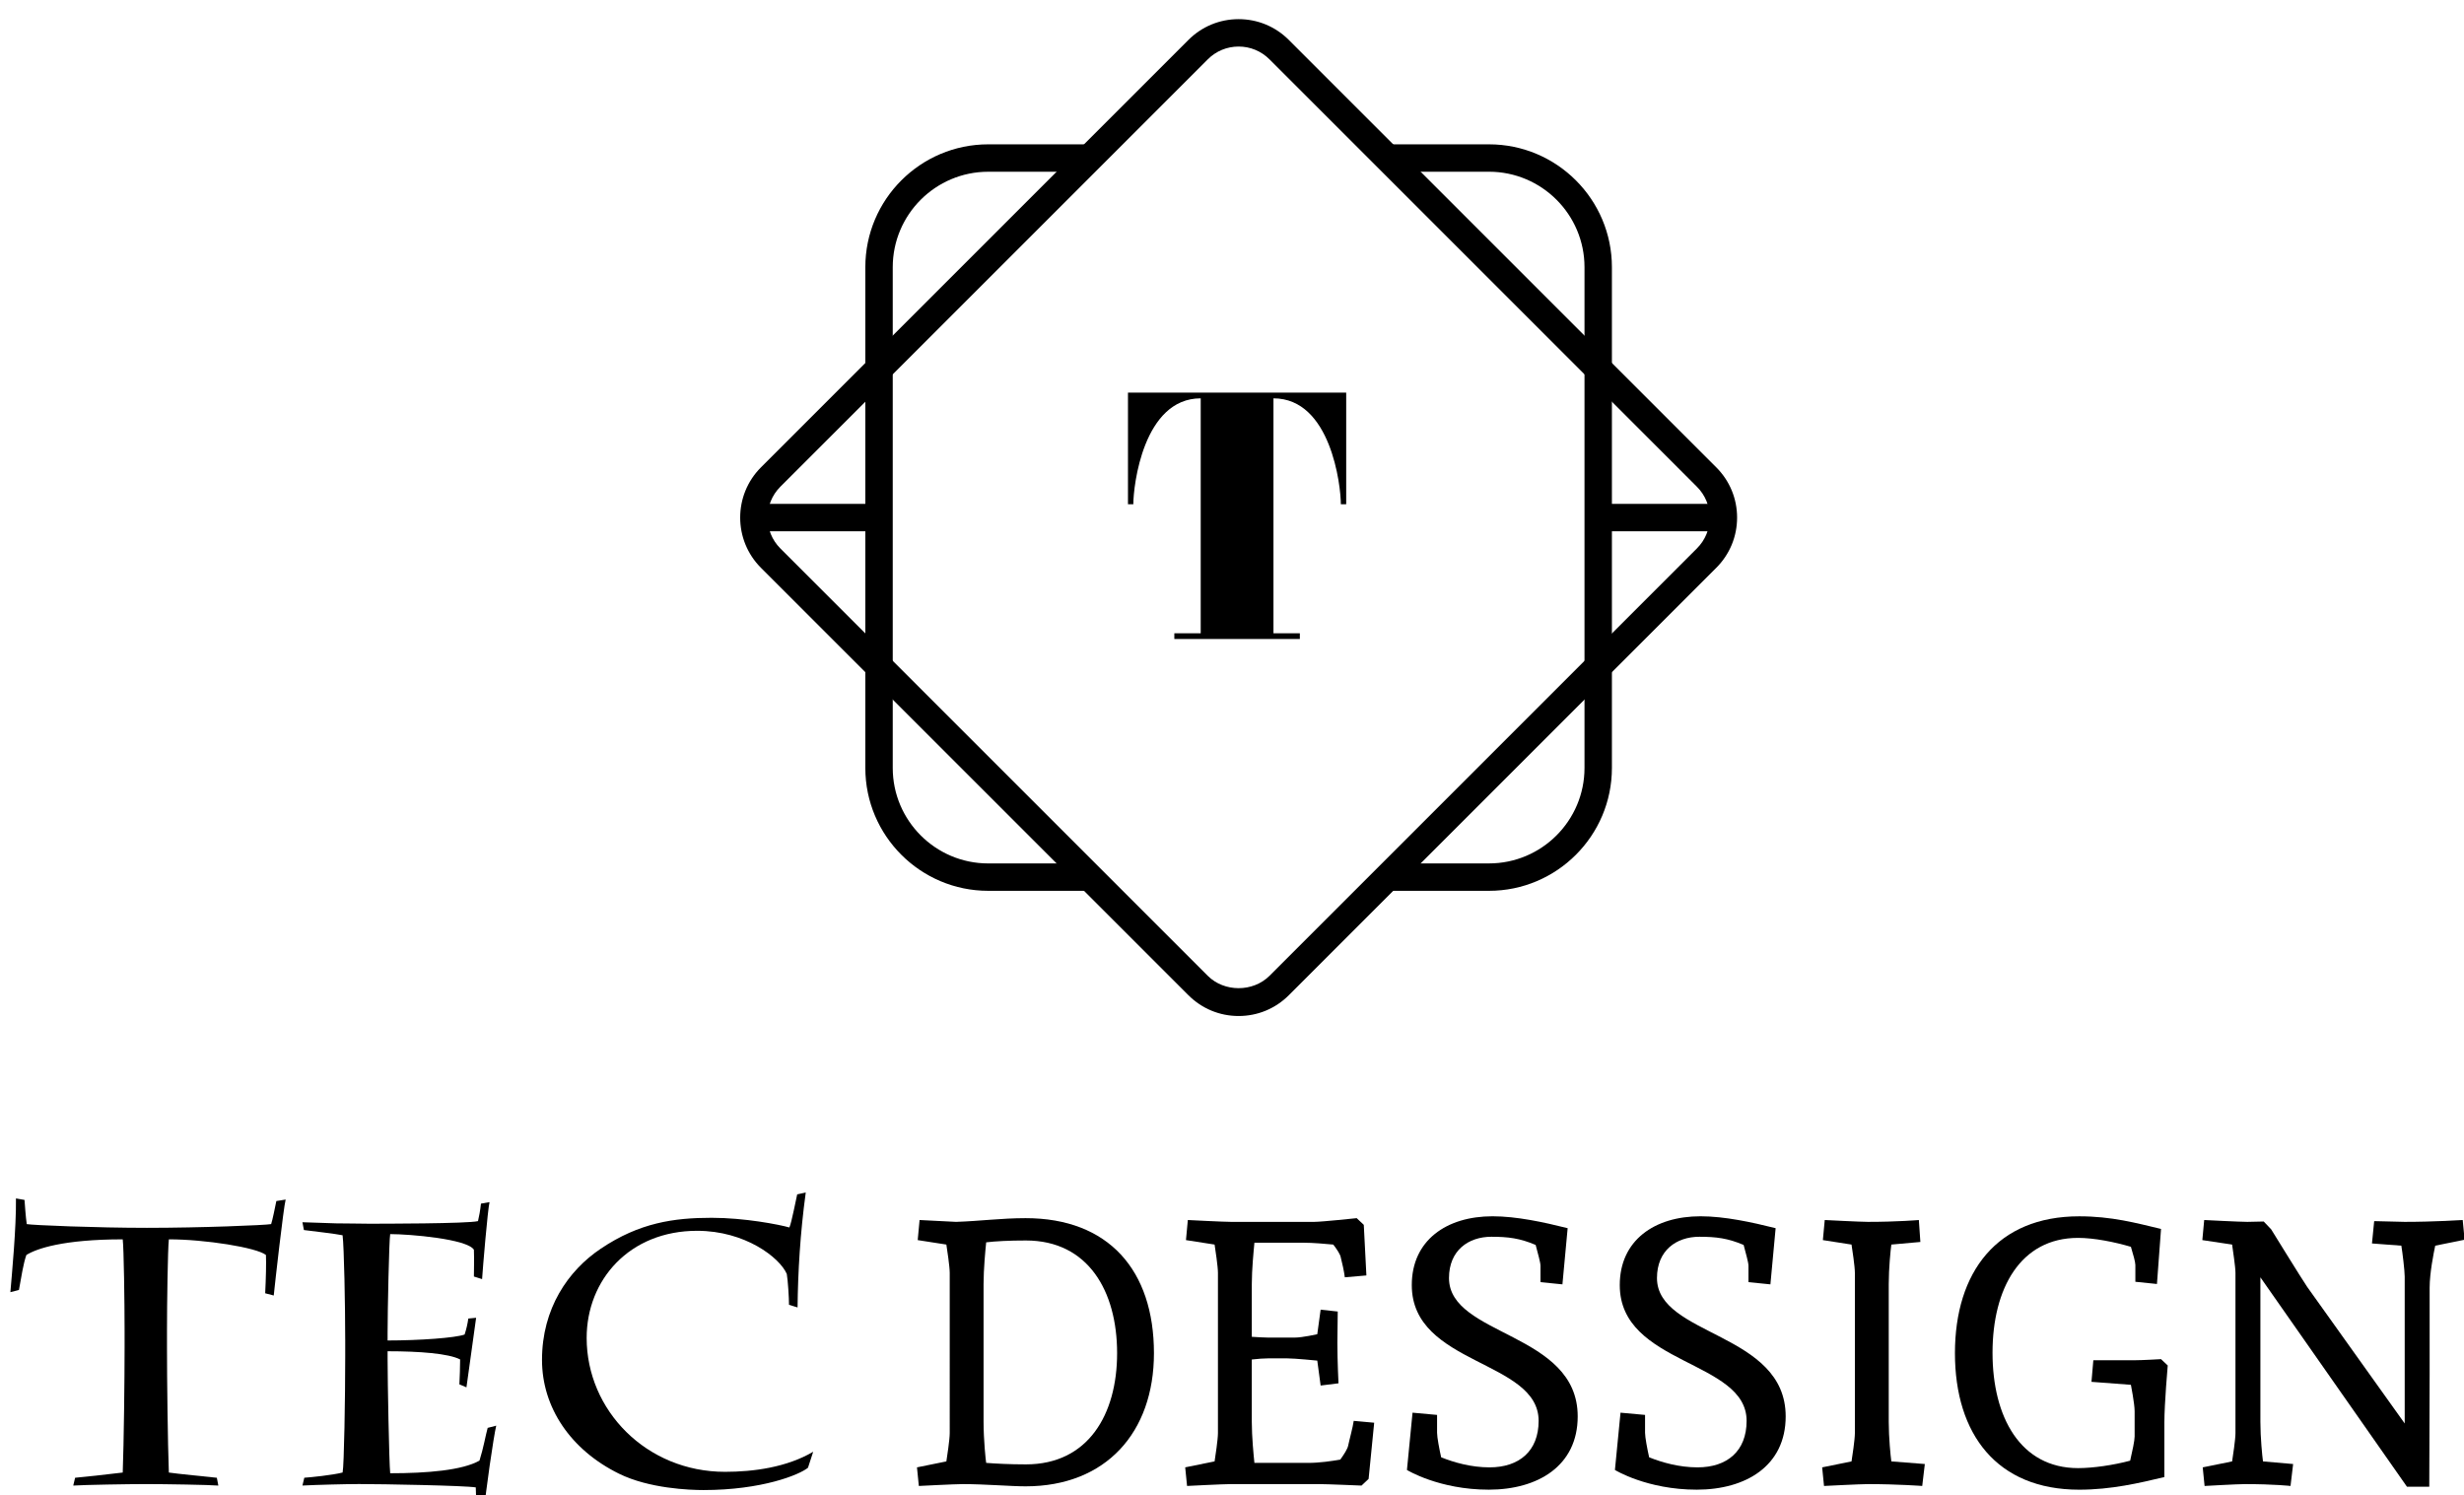 <?xml version="1.0" encoding="utf-8"?>
<!-- Generator: Adobe Illustrator 17.0.0, SVG Export Plug-In . SVG Version: 6.00 Build 0)  -->
<!DOCTYPE svg PUBLIC "-//W3C//DTD SVG 1.1//EN" "http://www.w3.org/Graphics/SVG/1.1/DTD/svg11.dtd">
<svg version="1.1" id="Ebene_1" xmlns="http://www.w3.org/2000/svg" xmlns:xlink="http://www.w3.org/1999/xlink" x="0px" y="0px"
	 width="166.667px" height="101.133px" viewBox="0 0 166.667 101.133" enable-background="new 0 0 166.667 101.133"
	 xml:space="preserve">
<g>
	<g>
		<g>
			<g>
				<path d="M73.609,60.262h-6.765c-4.583,0-8.312-3.728-8.312-8.311V18.075c0-4.583,3.729-8.311,8.312-8.311h6.917v1.854h-6.917
					c-3.561,0-6.458,2.897-6.458,6.458v33.875c0,3.561,2.897,6.458,6.458,6.458h6.765V60.262z"/>
			</g>
		</g>
		<g>
			<g>
				<path d="M100.719,60.262h-6.767v-1.854h6.767c3.561,0,6.458-2.897,6.458-6.458V18.075c0-3.561-2.897-6.458-6.458-6.458h-6.612
					V9.764h6.612c4.583,0,8.312,3.728,8.312,8.311v33.875C109.031,56.534,105.302,60.262,100.719,60.262z"/>
			</g>
		</g>
		<g>
			<g>
				<path d="M83.782,68.731c-1.283,0-2.489-0.5-3.396-1.407L51.471,38.41c-1.873-1.873-1.873-4.92,0-6.793L80.385,2.702
					c0.907-0.907,2.113-1.407,3.396-1.407s2.489,0.5,3.396,1.407l28.914,28.915c0.907,0.907,1.407,2.113,1.407,3.396
					c0,1.283-0.499,2.489-1.407,3.396L87.178,67.324C86.271,68.231,85.065,68.731,83.782,68.731z M83.782,3.149
					c-0.788,0-1.528,0.307-2.086,0.864L52.782,32.927c-1.149,1.15-1.149,3.021,0,4.172l28.914,28.914
					c1.115,1.113,3.057,1.113,4.172,0l28.914-28.914c0.558-0.558,0.864-1.298,0.864-2.086c0-0.788-0.307-1.529-0.864-2.085
					L85.868,4.013C85.31,3.456,84.57,3.149,83.782,3.149z"/>
			</g>
		</g>
		<g>
			<g>
				<rect x="51.221" y="34.086" width="8.238" height="1.854"/>
			</g>
		</g>
		<g>
			<g>
				<rect x="108.104" y="34.086" width="8.238" height="1.854"/>
			</g>
		</g>
	</g>
	<g>
		<g>
			<g>
				<g>
					<path d="M79.432,42.841h1.785V26.947c-3.883,0-4.558,5.909-4.558,7.163h-0.362v-7.549h14.761v7.549h-0.362
						c0-1.255-0.675-7.163-4.558-7.163v15.894h1.785v0.386h-8.49V42.841z"/>
				</g>
			</g>
		</g>
	</g>
</g>
<g>
	<g>
		<path d="M8.427,90.004c0-1.862-0.051-5.586-0.126-6.165c-4.025,0-5.838,0.63-6.517,1.058c-0.201,0.553-0.353,1.534-0.503,2.365
			l-0.579,0.15c0.101-1.208,0.402-4.353,0.377-6.341l0.579,0.101c0.025,0.327,0.075,1.107,0.151,1.636
			c0.402,0.075,4.73,0.252,8.127,0.252c3.648,0,8.001-0.177,8.404-0.252c0.101-0.302,0.251-1.082,0.352-1.56l0.629-0.101
			c-0.15,0.578-0.729,5.736-0.805,6.491l-0.579-0.151c0.051-1.006,0.076-2.038,0.051-2.591c-0.629-0.504-4.127-1.058-6.567-1.058
			c-0.075,0.68-0.126,4.354-0.126,6.165v1.132c0,2.215,0.051,6.467,0.126,8.479c0.479,0.076,2.768,0.302,3.246,0.353l0.101,0.528
			c-0.604-0.05-3.548-0.101-4.932-0.101c-1.133,0-4.152,0.051-4.882,0.101l0.126-0.528c0.579-0.051,2.617-0.276,3.221-0.353
			c0.075-1.962,0.126-6.29,0.126-8.479V90.004z"/>
	</g>
	<g>
		<path d="M23.35,90.608c0-2.264-0.076-6.265-0.177-7.045c-0.478-0.101-2.013-0.276-2.616-0.353l-0.101-0.528
			c0.604,0.025,1.434,0.051,2.265,0.076c0.83,0,1.66,0.024,2.214,0.024c0.806,0,6.718,0,7.397-0.176
			c0.075-0.302,0.151-0.729,0.201-1.183l0.579-0.101c-0.126,0.528-0.453,4.429-0.503,5.208l-0.554-0.176
			c0-0.176,0.024-1.309,0-1.812c-0.453-0.729-4.328-1.057-5.662-1.057c-0.075,0.352-0.176,5.208-0.176,6.692v0.504
			c2.164,0,4.604-0.177,5.209-0.403c0.125-0.377,0.201-0.729,0.251-1.081l0.528-0.051c-0.075,0.453-0.528,3.9-0.654,4.705
			l-0.478-0.201c0.025-0.528,0.05-1.183,0.05-1.686c-0.779-0.402-2.742-0.554-4.906-0.554v0.503c0,1.535,0.101,7.021,0.176,7.75
			c2.517,0,4.882-0.201,6.039-0.855c0.277-0.881,0.402-1.661,0.554-2.214l0.579-0.151c-0.177,0.729-0.73,4.554-0.831,5.813
			l-0.528-0.101c0-0.68,0-1.133-0.024-1.535c-0.73-0.126-6.316-0.227-7.901-0.227c-0.855,0-2.843,0.051-3.824,0.101l0.126-0.528
			c0.402-0.025,1.912-0.176,2.591-0.353c0.101-0.453,0.177-5.082,0.177-7.85V90.608z"/>
	</g>
	<g>
		<path d="M53.369,88.268c0-0.478-0.075-1.66-0.15-2.088c-0.479-1.107-2.818-2.919-6.064-2.919c-4.579,0-7.473,3.321-7.473,7.246
			c0,4.907,4.051,9.059,9.36,9.059c1.912,0,4.177-0.302,5.963-1.358l-0.352,1.081c-0.579,0.479-3.12,1.51-7.071,1.51
			c-0.931,0-3.673-0.101-5.711-1.106c-3.271-1.61-5.209-4.479-5.209-7.699c0-3.473,1.762-6.039,3.976-7.523
			c2.617-1.762,4.957-2.089,7.498-2.089c2.215,0,4.555,0.453,5.259,0.654c0.151-0.327,0.453-1.938,0.528-2.239l0.579-0.126
			c-0.378,2.768-0.528,5.385-0.554,7.775L53.369,88.268z"/>
	</g>
	<g>
		<path d="M78.054,91.539c0,5.359-3.246,9.008-8.681,9.008c-1.007,0-2.743-0.151-4.253-0.151c-0.528,0-2.969,0.126-2.969,0.126
			l-0.126-1.258l1.988-0.403c0.05-0.326,0.227-1.484,0.227-1.912V86.104c0-0.428-0.177-1.585-0.227-1.912l-1.938-0.302l0.126-1.358
			c0,0,1.61,0.075,2.466,0.125c1.61-0.05,3.044-0.251,4.705-0.251C74.984,82.406,78.054,85.928,78.054,91.539z M66.706,84.041
			c-0.051,0.478-0.177,1.812-0.177,2.817v9.335c0,1.208,0.151,2.667,0.177,2.768c0.653,0.051,1.585,0.101,2.691,0.101
			c4.202,0,6.165-3.371,6.165-7.522c0-4.202-1.963-7.624-6.165-7.624C68.241,83.915,67.335,83.965,66.706,84.041z"/>
	</g>
	<g>
		<path d="M80.346,82.532c0,0,2.415,0.125,2.918,0.125h5.637c0.503,0,2.868-0.251,2.868-0.251l0.479,0.453l0.176,3.422l-1.459,0.126
			c-0.051-0.403-0.177-0.981-0.277-1.359c-0.025-0.176-0.251-0.528-0.503-0.855c-0.554-0.05-1.334-0.126-2.038-0.126H84.85
			c-0.051,0.528-0.177,1.812-0.177,2.793v3.573c0.428,0.025,0.881,0.051,1.082,0.051h1.837c0.503,0,1.51-0.227,1.51-0.227
			l0.227-1.661l1.157,0.126c0,0-0.025,1.61-0.025,2.113c0,1.259,0.076,2.743,0.076,2.743l-1.208,0.15l-0.227-1.686
			c0,0-1.51-0.151-2.013-0.151h-1.334c-0.227,0-0.654,0.025-1.082,0.076v4.227c0,1.007,0.126,2.29,0.177,2.768h3.623
			c0.78,0,1.636-0.125,2.188-0.227c0.252-0.352,0.479-0.704,0.528-0.931c0.076-0.377,0.327-1.283,0.378-1.686l1.384,0.126
			l-0.377,3.799l-0.479,0.453c0,0-2.365-0.101-2.868-0.101h-5.964c-0.503,0-2.969,0.126-2.969,0.126l-0.126-1.258l1.988-0.403
			c0.05-0.326,0.227-1.484,0.227-1.912V86.104c0-0.428-0.177-1.585-0.227-1.912L80.22,83.89L80.346,82.532z"/>
	</g>
	<g>
		<path d="M97.205,95.716v1.208c0,0.302,0.151,1.106,0.277,1.66c0.881,0.353,2.038,0.68,3.271,0.68c2.013,0,3.321-1.107,3.321-3.146
			c0-4.126-8.58-3.749-8.58-9.184c0-3.02,2.34-4.655,5.46-4.655c1.636,0,3.473,0.402,5.083,0.805l-0.353,3.8l-1.484-0.15v-1.107
			c0-0.227-0.176-0.83-0.327-1.409c-1.057-0.453-1.861-0.554-2.994-0.554c-1.56,0-2.868,0.931-2.868,2.793
			c0,3.95,8.706,3.648,8.706,9.36c0,3.346-2.692,4.956-6.014,4.956c-3.372,0-5.536-1.333-5.536-1.333l0.378-3.875L97.205,95.716z"/>
	</g>
	<g>
		<path d="M111.273,95.716v1.208c0,0.302,0.151,1.106,0.277,1.66c0.881,0.353,2.038,0.68,3.271,0.68
			c2.014,0,3.321-1.107,3.321-3.146c0-4.126-8.58-3.749-8.58-9.184c0-3.02,2.34-4.655,5.46-4.655c1.636,0,3.473,0.402,5.083,0.805
			l-0.353,3.8l-1.484-0.15v-1.107c0-0.227-0.176-0.83-0.327-1.409c-1.057-0.453-1.861-0.554-2.994-0.554
			c-1.56,0-2.868,0.931-2.868,2.793c0,3.95,8.706,3.648,8.706,9.36c0,3.346-2.692,4.956-6.014,4.956
			c-3.372,0-5.536-1.333-5.536-1.333l0.378-3.875L111.273,95.716z"/>
	</g>
	<g>
		<path d="M129.895,84.016l-1.963,0.176c-0.05,0.353-0.176,1.61-0.176,2.667v9.335c0,1.058,0.126,2.315,0.176,2.667l2.265,0.177
			l-0.176,1.484c0,0-1.661-0.126-3.674-0.126c-0.503,0-2.969,0.126-2.969,0.126l-0.126-1.258l1.987-0.403
			c0.051-0.326,0.227-1.484,0.227-1.912V86.104c0-0.428-0.176-1.585-0.227-1.912l-1.938-0.302l0.126-1.358
			c0,0,2.416,0.125,2.919,0.125c2.013,0,3.447-0.125,3.447-0.125L129.895,84.016z"/>
	</g>
	<g>
		<path d="M146.174,83.135l-0.276,3.724l-1.46-0.15v-1.133c0-0.201-0.15-0.729-0.302-1.232c-1.106-0.327-2.491-0.604-3.572-0.604
			c-3.9,0-5.788,3.423-5.788,7.775s1.888,7.8,5.788,7.8c1.006,0,2.39-0.201,3.522-0.503c0.15-0.654,0.302-1.358,0.302-1.636v-1.711
			c0-0.503-0.252-1.786-0.252-1.786l-2.667-0.201l0.126-1.46h2.793c0.503,0,1.786-0.075,1.786-0.075l0.453,0.428
			c0,0-0.227,2.592-0.227,3.85v3.698c-1.686,0.403-3.598,0.855-5.762,0.855c-5.561,0-8.404-3.748-8.404-9.233s2.844-9.26,8.404-9.26
			C142.827,82.28,144.489,82.733,146.174,83.135z"/>
	</g>
	<g>
		<path d="M166.708,83.865l-1.987,0.402c-0.101,0.479-0.378,1.837-0.378,2.844v5.813c0,1.006-0.025,7.648-0.025,7.648h-1.51
			l-9.913-14.165v9.787c0,1.058,0.126,2.315,0.176,2.667l2.038,0.177l-0.176,1.484c0,0-1.082-0.126-3.095-0.126
			c-0.504,0-2.718,0.126-2.718,0.126l-0.126-1.258l1.988-0.403c0.05-0.326,0.227-1.484,0.227-1.912V86.104
			c0-0.402-0.177-1.534-0.227-1.912l-2.014-0.302l0.126-1.358c0,0,2.416,0.125,2.919,0.125l1.107-0.024l0.503,0.528
			c0,0,2.063,3.347,2.44,3.899l6.593,9.234v-9.938c0-0.402-0.151-1.636-0.227-2.089l-1.987-0.15l0.15-1.51l2.063,0.05
			c1.987,0,3.925-0.125,3.925-0.125L166.708,83.865z"/>
	</g>
</g>
</svg>
